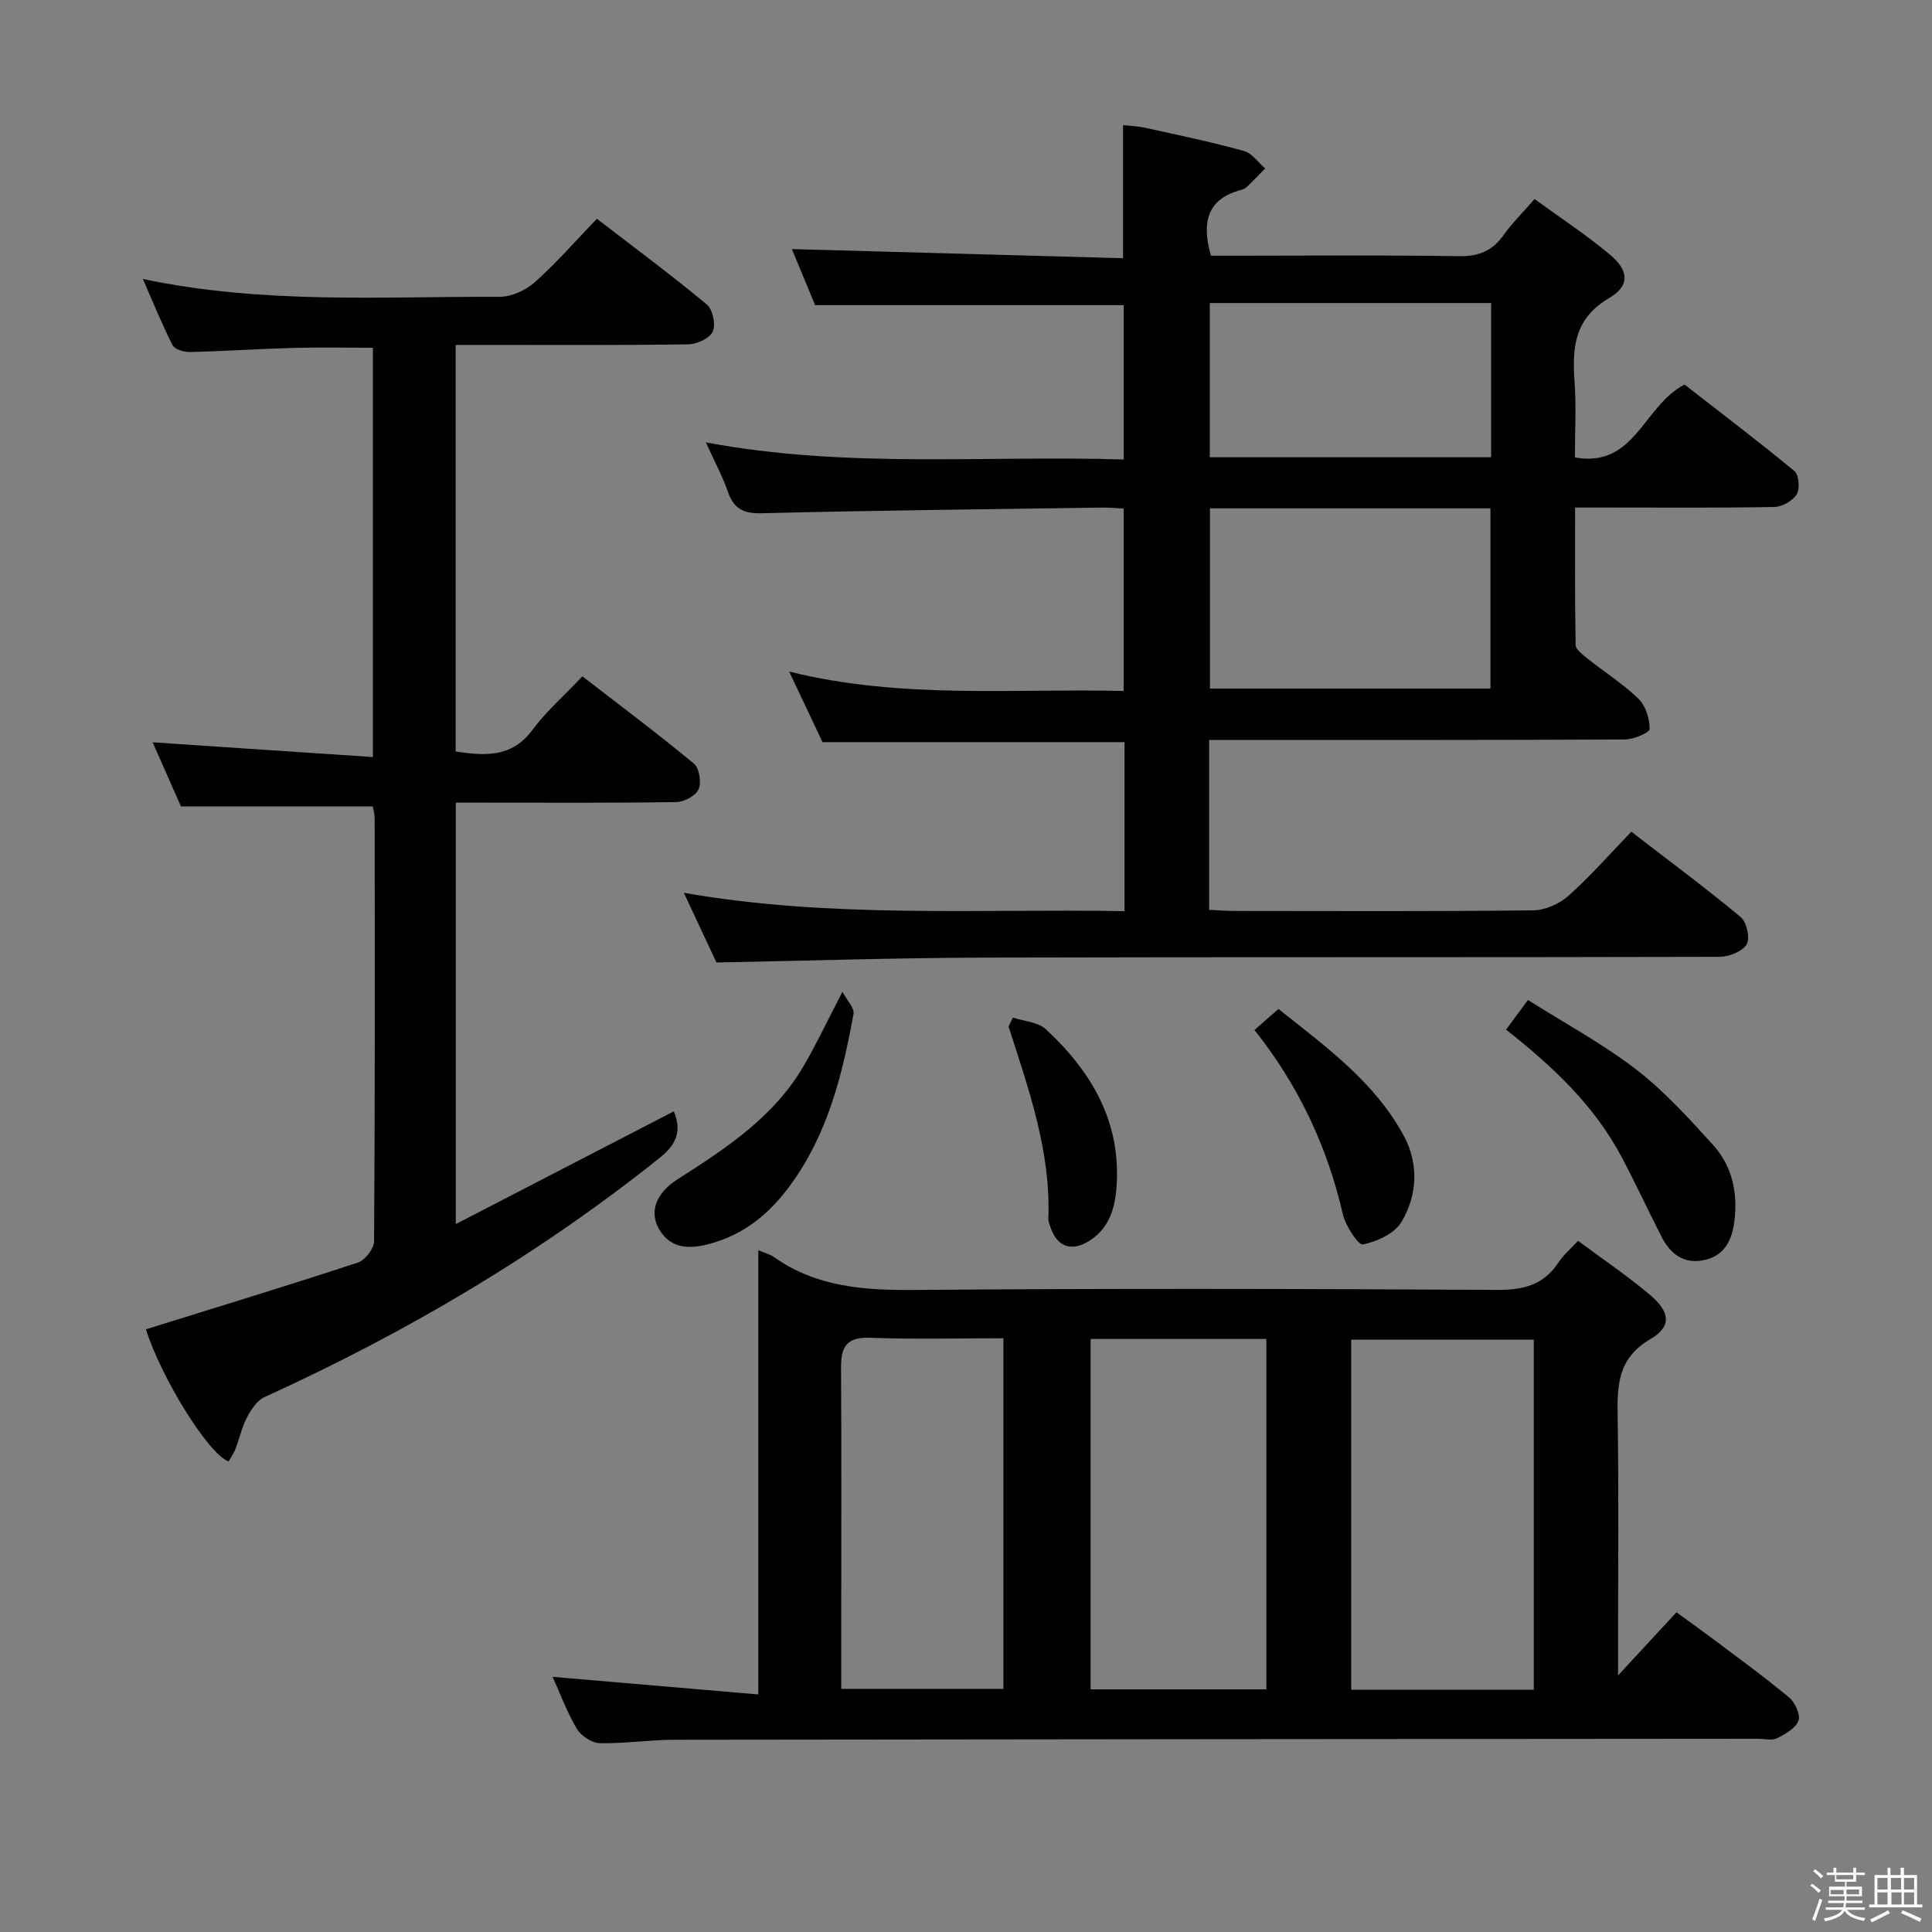 <svg enable-background="new 0 0 400 400" viewBox="0 0 400 400" xmlns="http://www.w3.org/2000/svg"><rect x="0" y="0" width="400" height="400" fill="#808080" stroke="none"/><path d="m374.8 390.4.4-.4c.7.5 1.3 1 1.8 1.4l-.5.5c-.5-.6-1.1-1.1-1.7-1.5zm1 7.3-.6-.3c.5-1.4 1.1-2.8 1.5-4.3.2.1.4.2.6.3-.5 1.3-1 2.8-1.5 4.3zm-.4-10.3.4-.4c.4.3 1 .8 1.7 1.4l-.5.5c-.4-.5-1-1-1.6-1.5zm2.5.3h1.7v-1h.6v1h3.5v-1h.6v1h1.8v.5h-1.8v1.4h-2v1h3.2v2h-3.2v.9h3.3v.5h-3.4c0 .3-.1.6-.1.9h4v.5h-3.7c.7.9 1.9 1.5 3.8 1.7-.1.2-.2.4-.3.6-2.1-.4-3.5-1.1-4-2.1-.4 1-1.8 1.7-4 2.2-.1-.2-.2-.4-.3-.6 2.1-.4 3.4-1 3.8-1.8h-3.4v-.5h3.6c.1-.3.1-.6.2-.9h-3.3v-.5h3.4c0-.3 0-.6 0-.9h-3.2v-2h3.3v-1h-2.1v-1.4h-1.7v-.5zm1.1 3.5v1h2.7c0-.3 0-.4 0-.4 0-.1 0-.2 0-.2 0-.1 0-.2 0-.3h-2.7zm1.2-3v.9h3.5v-.9zm4.7 3h-2.6v.6.4h2.6z" fill="#fcfbfa"/><path d="m393.6 386.7h.6v1.5h2.7v6.1h1.1v.6h-11v-.6h1.1v-6.1h2.7v-1.5h.6v1.5h2.1v-1.5zm-2.7 8.8.4.6c-1.2.6-2.5 1.3-3.8 1.9-.1-.2-.2-.4-.3-.6 1.2-.6 2.5-1.2 3.7-1.9zm-2.2-6.7v2.4h2.1v-2.4zm0 3v2.5h2.1v-2.5zm2.8-3v2.4h2.1v-2.4zm.1 3v2.5h2.1v-2.5h-2.2zm5.9 6.1c-1.4-.7-2.7-1.3-3.9-1.8l.3-.6c1.5.6 2.7 1.2 3.9 1.7zm-1.2-9.1h-2.1v2.4h2.1zm-2.1 3v2.5h2.1v-2.5z" fill="#fcfbfa"/><g fill="#010104"><path d="m232.82 188.64c0-12.17 0-23.47 0-34.99-20.75 0-41.32 0-62.53 0-1.98-4.2-4.22-8.94-6.9-14.61 23.23 5.77 46.12 3.47 69.25 4.02 0-12.69 0-25.06 0-37.77-1.56-.08-3.01-.22-4.46-.2-23.48.34-46.95.59-70.42 1.17-3.78.09-5.82-.85-7.04-4.41-1.07-3.1-2.66-6.03-4.58-10.26 29.2 5.47 57.71 2.65 86.5 3.54 0-10.92 0-21.49 0-31.95-21.05 0-42.11 0-63.88 0-1.44-3.48-3.19-7.71-4.81-11.61 22.83.63 45.5 1.26 68.56 1.89 0-9.41 0-18.12 0-27.56 1.34.16 3.05.21 4.7.58 6.81 1.5 13.64 2.93 20.35 4.78 1.67.46 2.93 2.38 4.38 3.62-1.21 1.23-2.4 2.48-3.64 3.68-.35.34-.82.63-1.29.75-7 1.82-8.31 6.57-6.3 13.63h4.88c15.5 0 31-.15 46.5.1 4.1.07 6.92-1.12 9.24-4.41 1.71-2.42 3.87-4.53 6.38-7.42 5.34 3.89 10.73 7.42 15.64 11.53 3.9 3.27 4.13 6.44-.16 8.94-7.17 4.2-7.72 10.18-7.2 17.26.38 5.11.07 10.28.07 15.77 12.47 2.21 14.1-10.62 22.7-15.09 7.24 5.63 15.14 11.62 22.77 17.92.93.77 1.15 3.66.45 4.81-.82 1.34-2.99 2.58-4.6 2.61-11.66.22-23.33.12-35 .12-1.83 0-3.65 0-6.27 0 0 9.62-.07 19.04.11 28.45.02.96 1.47 2.04 2.46 2.82 3.51 2.8 7.37 5.24 10.57 8.35 1.48 1.44 2.3 4.12 2.28 6.23-.01.77-3.3 2.16-5.1 2.17-26.83.14-53.66.1-80.49.1-1.79 0-3.58 0-5.6 0v35.17c1.85.09 3.48.23 5.11.23 20.67.02 41.33.11 61.99-.12 2.48-.03 5.42-1.35 7.3-3.02 4.46-3.97 8.42-8.51 13.01-13.26 7.82 6.03 15.41 11.65 22.65 17.68 1.24 1.03 1.98 4.39 1.23 5.64-.89 1.48-3.65 2.57-5.59 2.58-50.66.14-101.33.02-151.99.16-18.3.05-36.59.65-55.72 1.01-1.86-3.99-4.09-8.74-6.74-14.42 30.61 5.34 60.74 3.27 91.23 3.79zm17.69-83.39v37.31h58.07c0-12.67 0-24.9 0-37.31-19.44 0-38.53 0-58.07 0zm-.04-42.51v31.93h58.25c0-10.75 0-21.18 0-31.93-19.45 0-38.68 0-58.25 0z"/><path d="m114.41 347.17c14.09 1.21 28.05 2.4 42.59 3.65 0-31.35 0-61.38 0-91.98 1.49.64 2.47.87 3.23 1.41 8.87 6.29 18.84 6.91 29.37 6.82 40.14-.34 80.29-.24 120.43-.01 5.48.03 9.63-1.08 12.68-5.74.98-1.5 2.42-2.7 4.01-4.43 5.09 3.79 10.19 7.24 14.87 11.18 4.2 3.54 4.57 6.57.13 9.16-6.95 4.05-6.9 9.83-6.8 16.46.24 15.82.08 31.65.08 47.47v5.72c4.41-4.77 8.09-8.75 12.09-13.07 3.19 2.32 5.57 4.01 7.91 5.77 5.18 3.91 10.45 7.72 15.42 11.87 1.23 1.03 2.4 3.58 1.94 4.79-.6 1.58-2.73 2.79-4.46 3.65-1.07.53-2.62.1-3.95.1-74.79.06-149.59.1-224.38.21-5.14.01-10.29.82-15.42.7-1.64-.04-3.87-1.52-4.73-2.98-2.08-3.54-3.53-7.48-5.01-10.75zm203.14 2.68c0-24.38 0-48.29 0-72.49-12.68 0-25.08 0-37.8 0v72.49zm-91.75-72.63v72.54h36.39c0-24.29 0-48.35 0-72.54-12.2 0-24.01 0-36.39 0zm-51.63 72.44h33.57c0-24.26 0-48.17 0-72.59-9.37 0-18.49.25-27.59-.1-4.77-.18-6.04 1.77-6.02 6.08.11 17.99.04 35.98.04 53.97z"/><path d="m30.21 275.22c14.87-4.63 29.44-9.07 43.9-13.83 1.48-.49 3.33-2.88 3.34-4.4.2-29.16.15-58.32.12-87.48 0-.96-.28-1.92-.38-2.55-13.19 0-26.09 0-39.72 0-1.69-3.82-3.76-8.48-5.87-13.27 15.31 1.02 30.23 2.02 45.61 3.05 0-28.88 0-56.75 0-84.74-5.58 0-11-.12-16.42.03-7.14.2-14.28.68-21.42.85-1.24.03-3.18-.53-3.64-1.42-2.16-4.21-3.92-8.62-6.15-13.7 24.99 5.27 49.47 3.6 73.86 3.69 2.46.01 5.41-1.35 7.29-3.02 4.45-3.97 8.4-8.52 12.85-13.14 7.9 6.09 15.5 11.72 22.76 17.75 1.23 1.02 1.89 4.17 1.23 5.61-.65 1.41-3.31 2.62-5.11 2.64-14.16.21-28.32.12-42.49.12-1.8 0-3.59 0-5.63 0v84.19c6.01.87 11.59 1.35 15.93-4.52 2.85-3.85 6.55-7.07 10.31-11.05 8.02 6.2 15.7 11.95 23.08 18.06 1.12.93 1.6 3.89.98 5.32-.58 1.34-2.99 2.62-4.61 2.65-13.33.21-26.66.12-39.99.12-1.79 0-3.58 0-5.67 0v87.25c15.45-7.99 30.29-15.66 45.14-23.34 1.69 4.14.56 6.85-3.03 9.71-25.11 20.05-52.54 36.17-81.73 49.46-1.54.7-2.76 2.58-3.61 4.18-1.07 2.04-1.55 4.38-2.39 6.55-.35.92-.94 1.74-1.42 2.59-4.2-1.53-13.96-17.33-17.12-27.36z"/><path d="m311.81 213.17c1.45-1.96 2.62-3.53 4.54-6.13 7.56 4.78 15.41 9.01 22.4 14.38 5.86 4.51 10.92 10.13 15.93 15.64 3.98 4.38 5.13 9.93 4.4 15.81-.48 3.9-2.05 7.11-6.23 8.01-4.21.91-7.02-1.24-8.85-4.83-2.78-5.46-5.37-11.02-8.22-16.43-5.62-10.65-14.16-18.72-23.97-26.45z"/><path d="m174.42 205.34c.95 1.8 2.52 3.37 2.29 4.6-2.3 12.6-5.34 24.91-13.16 35.55-4.31 5.87-9.53 10.1-16.53 12.01-4.04 1.1-8.08 1.22-10.54-2.97-2.12-3.62-.69-7.51 3.84-10.4 9.99-6.37 19.87-12.84 26.04-23.39 2.66-4.54 4.9-9.33 8.06-15.4z"/><path d="m259.72 213.25c1.55-1.36 3.03-2.65 4.97-4.35 9.81 7.81 19.98 15.12 26.01 26.37 3.05 5.68 2.76 12.21-.53 17.71-1.43 2.4-5.06 4.07-7.98 4.67-.97.2-3.6-3.83-4.16-6.23-3.23-14.01-9.15-26.65-18.31-38.17z"/><path d="m209.71 210.68c2.31.77 5.2.91 6.82 2.41 9.53 8.84 15.71 19.32 14.61 32.96-.37 4.52-1.7 8.49-5.81 10.98-3.56 2.15-6.46 1.06-7.8-2.84-.21-.63-.51-1.29-.48-1.92.52-13.91-4.07-26.78-8.24-39.73.3-.61.6-1.24.9-1.86z"/></g></svg>